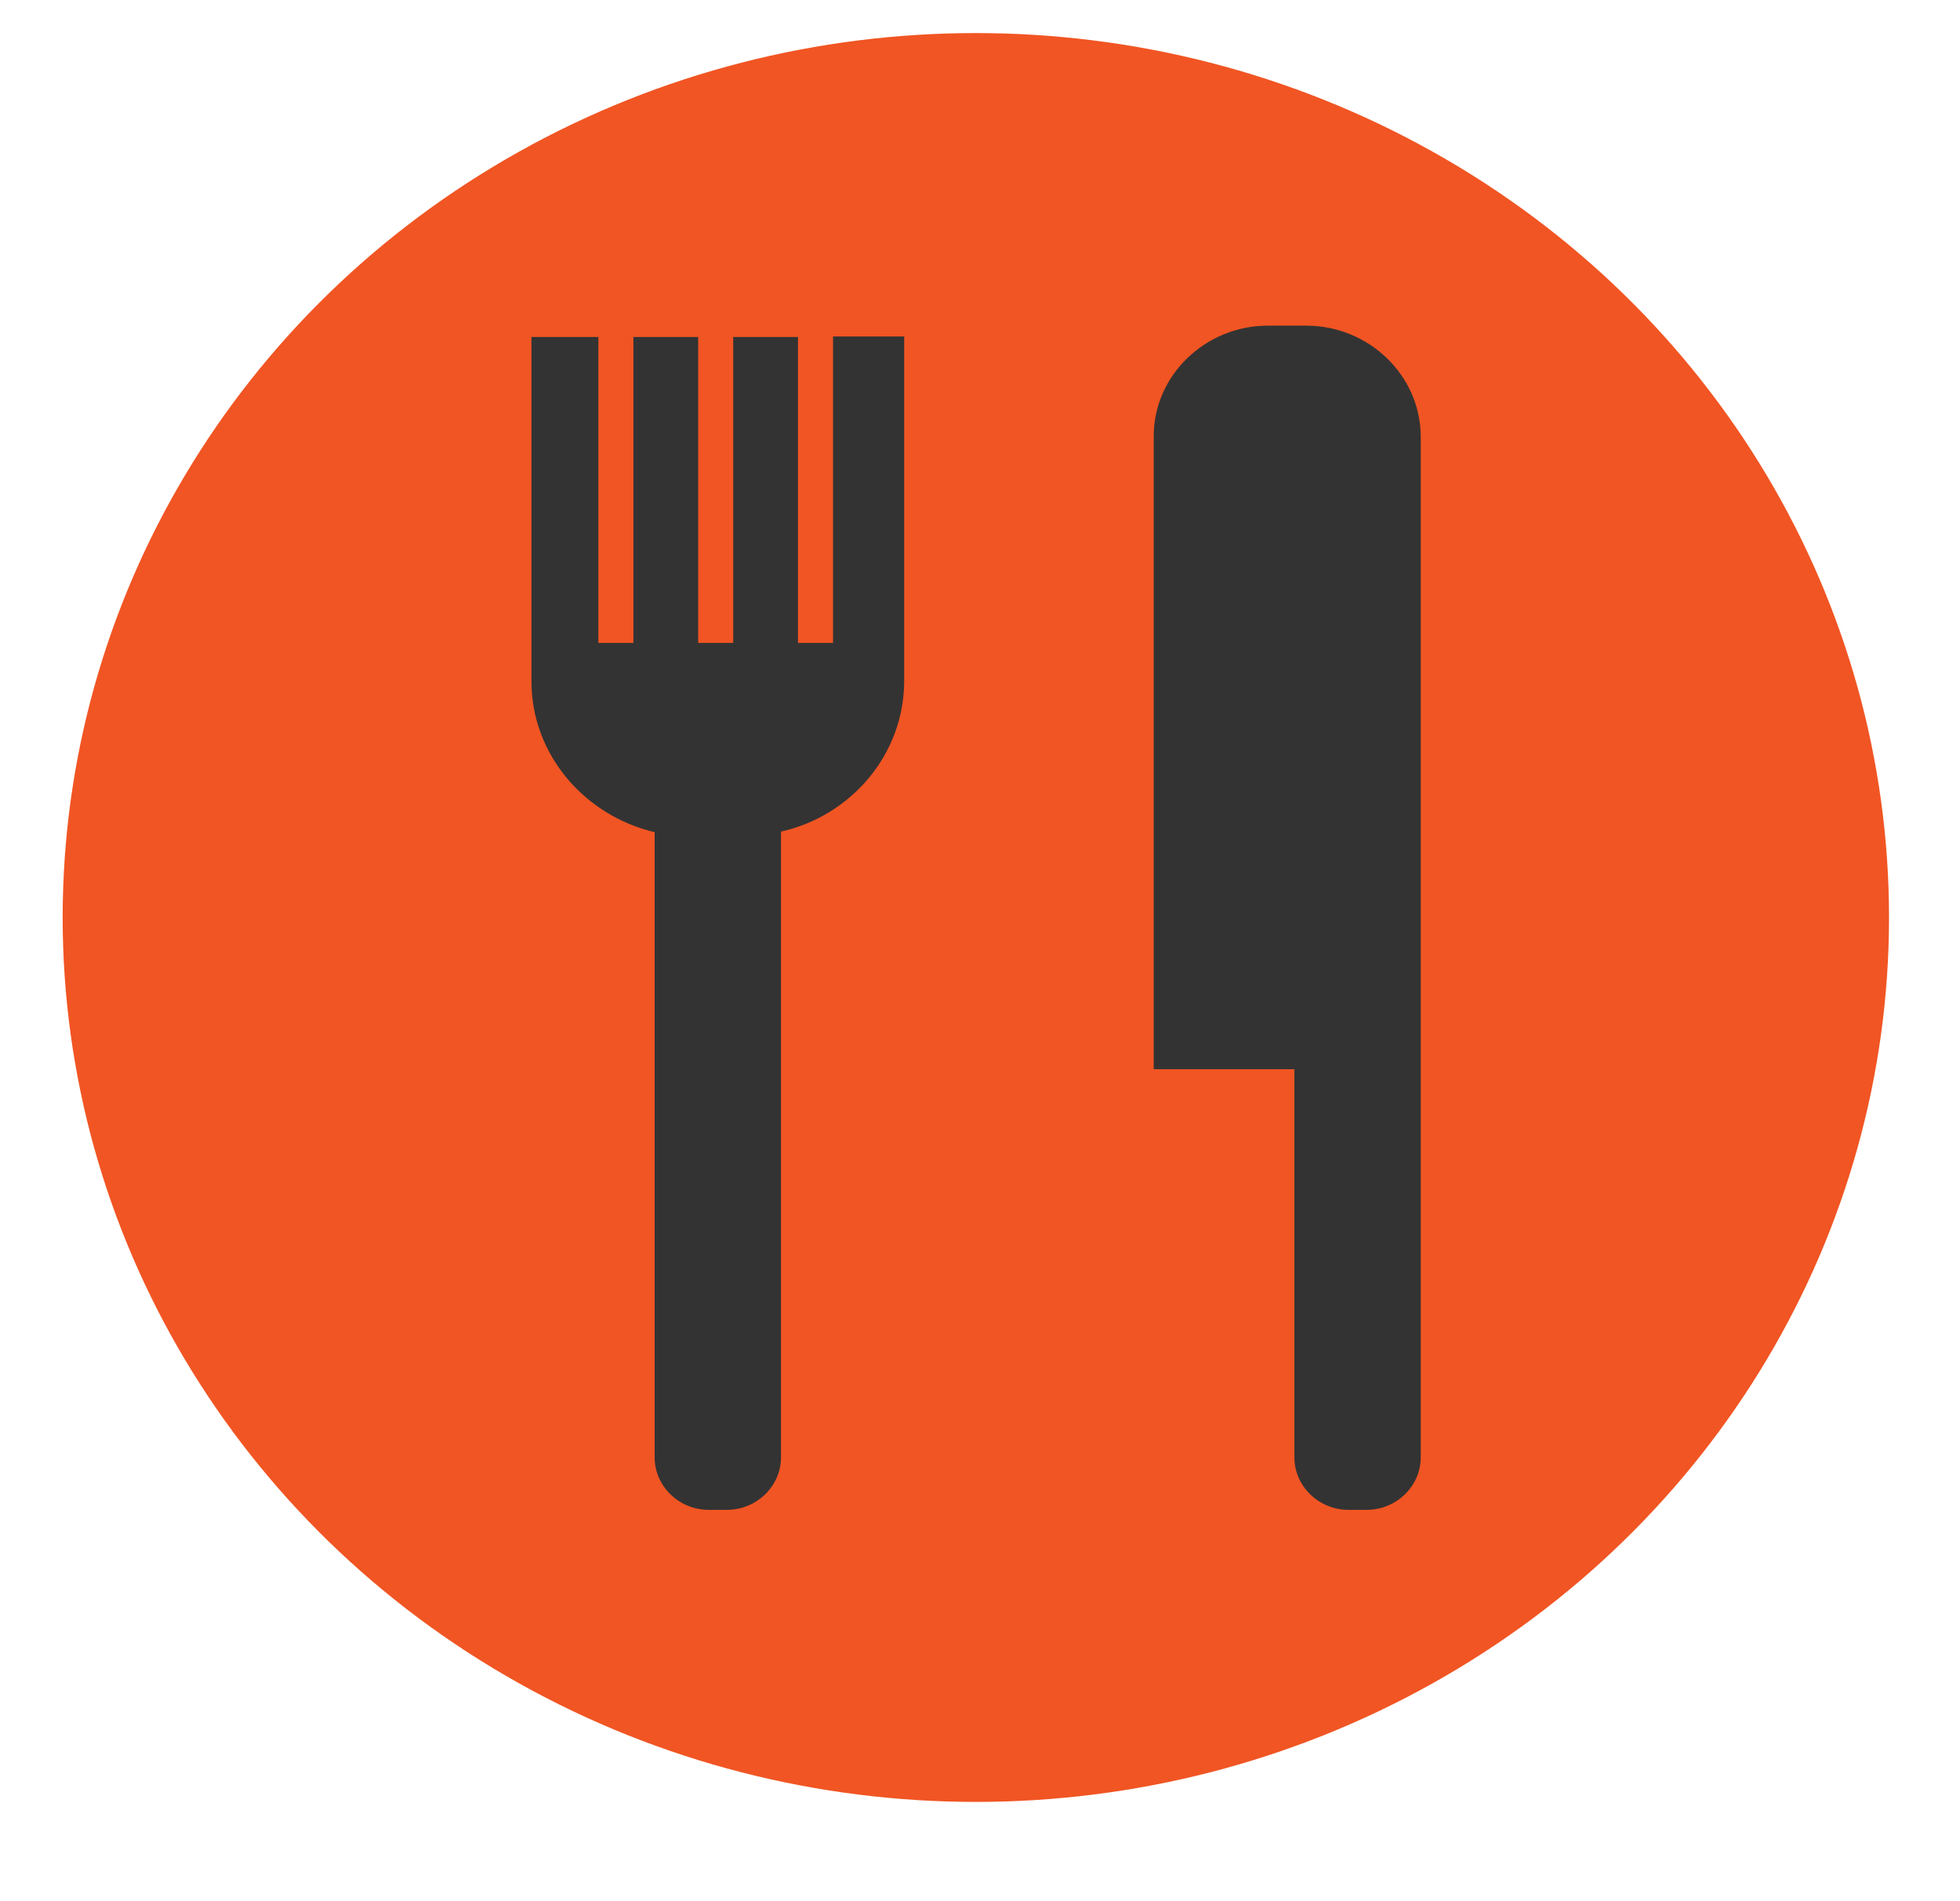 <?xml version="1.0" encoding="UTF-8" standalone="no"?>
<svg width="133px" height="129px" viewBox="0 0 133 129" version="1.1" xmlns="http://www.w3.org/2000/svg" xmlns:xlink="http://www.w3.org/1999/xlink" xmlns:sketch="http://www.bohemiancoding.com/sketch/ns">
    <!-- Generator: Sketch 3.3.3 (12072) - http://www.bohemiancoding.com/sketch -->
    <title>food</title>
    <desc>Created with Sketch.</desc>
    <defs></defs>
    <g id="All-Pages" stroke="none" stroke-width="1" fill="none" fill-rule="evenodd" sketch:type="MSPage">
        <g id="Homepage" sketch:type="MSArtboardGroup" transform="translate(-34, -427)">
            <g id="food" sketch:type="MSLayerGroup" transform="translate(38, 429)">
                <ellipse id="Oval" fill="#F15523" sketch:type="MSShapeGroup" cx="62.218" cy="60.265" rx="61.966" ry="60.021"></ellipse>
                <g id="Group" transform="translate(32.064, 19.891)" fill="#333333" sketch:type="MSShapeGroup">
                    <path d="M52.563,0.209 L49.969,0.209 C45.718,0.209 42.223,3.594 42.223,7.712 L42.223,50.669 L51.77,50.669 L51.77,77.015 C51.77,78.969 53.427,80.575 55.445,80.575 L56.67,80.575 C58.687,80.575 60.344,78.969 60.344,77.015 L60.344,50.669 L60.344,31.825 L60.344,7.712 C60.308,3.559 56.814,0.209 52.563,0.209 L52.563,0.209 Z" id="Shape"></path>
                    <path d="M20.463,0.977 L20.463,21.74 L18.085,21.74 L18.085,0.977 L13.69,0.977 L13.69,21.74 L11.312,21.74 L11.312,0.977 L6.917,0.977 L6.917,21.74 L4.539,21.74 L4.539,0.977 L8.17124146e-14,0.977 L8.17124146e-14,24.357 C8.17124146e-14,29.313 3.603,33.465 8.358,34.582 L8.358,77.015 C8.358,78.969 10.015,80.575 12.033,80.575 L13.258,80.575 C15.275,80.575 16.932,78.969 16.932,77.015 L16.932,34.547 C21.724,33.465 25.291,29.278 25.291,24.322 L25.291,0.942 L20.463,0.942 L20.463,0.977 Z" id="Shape"></path>
                </g>
            </g>
        </g>
    </g>
</svg>